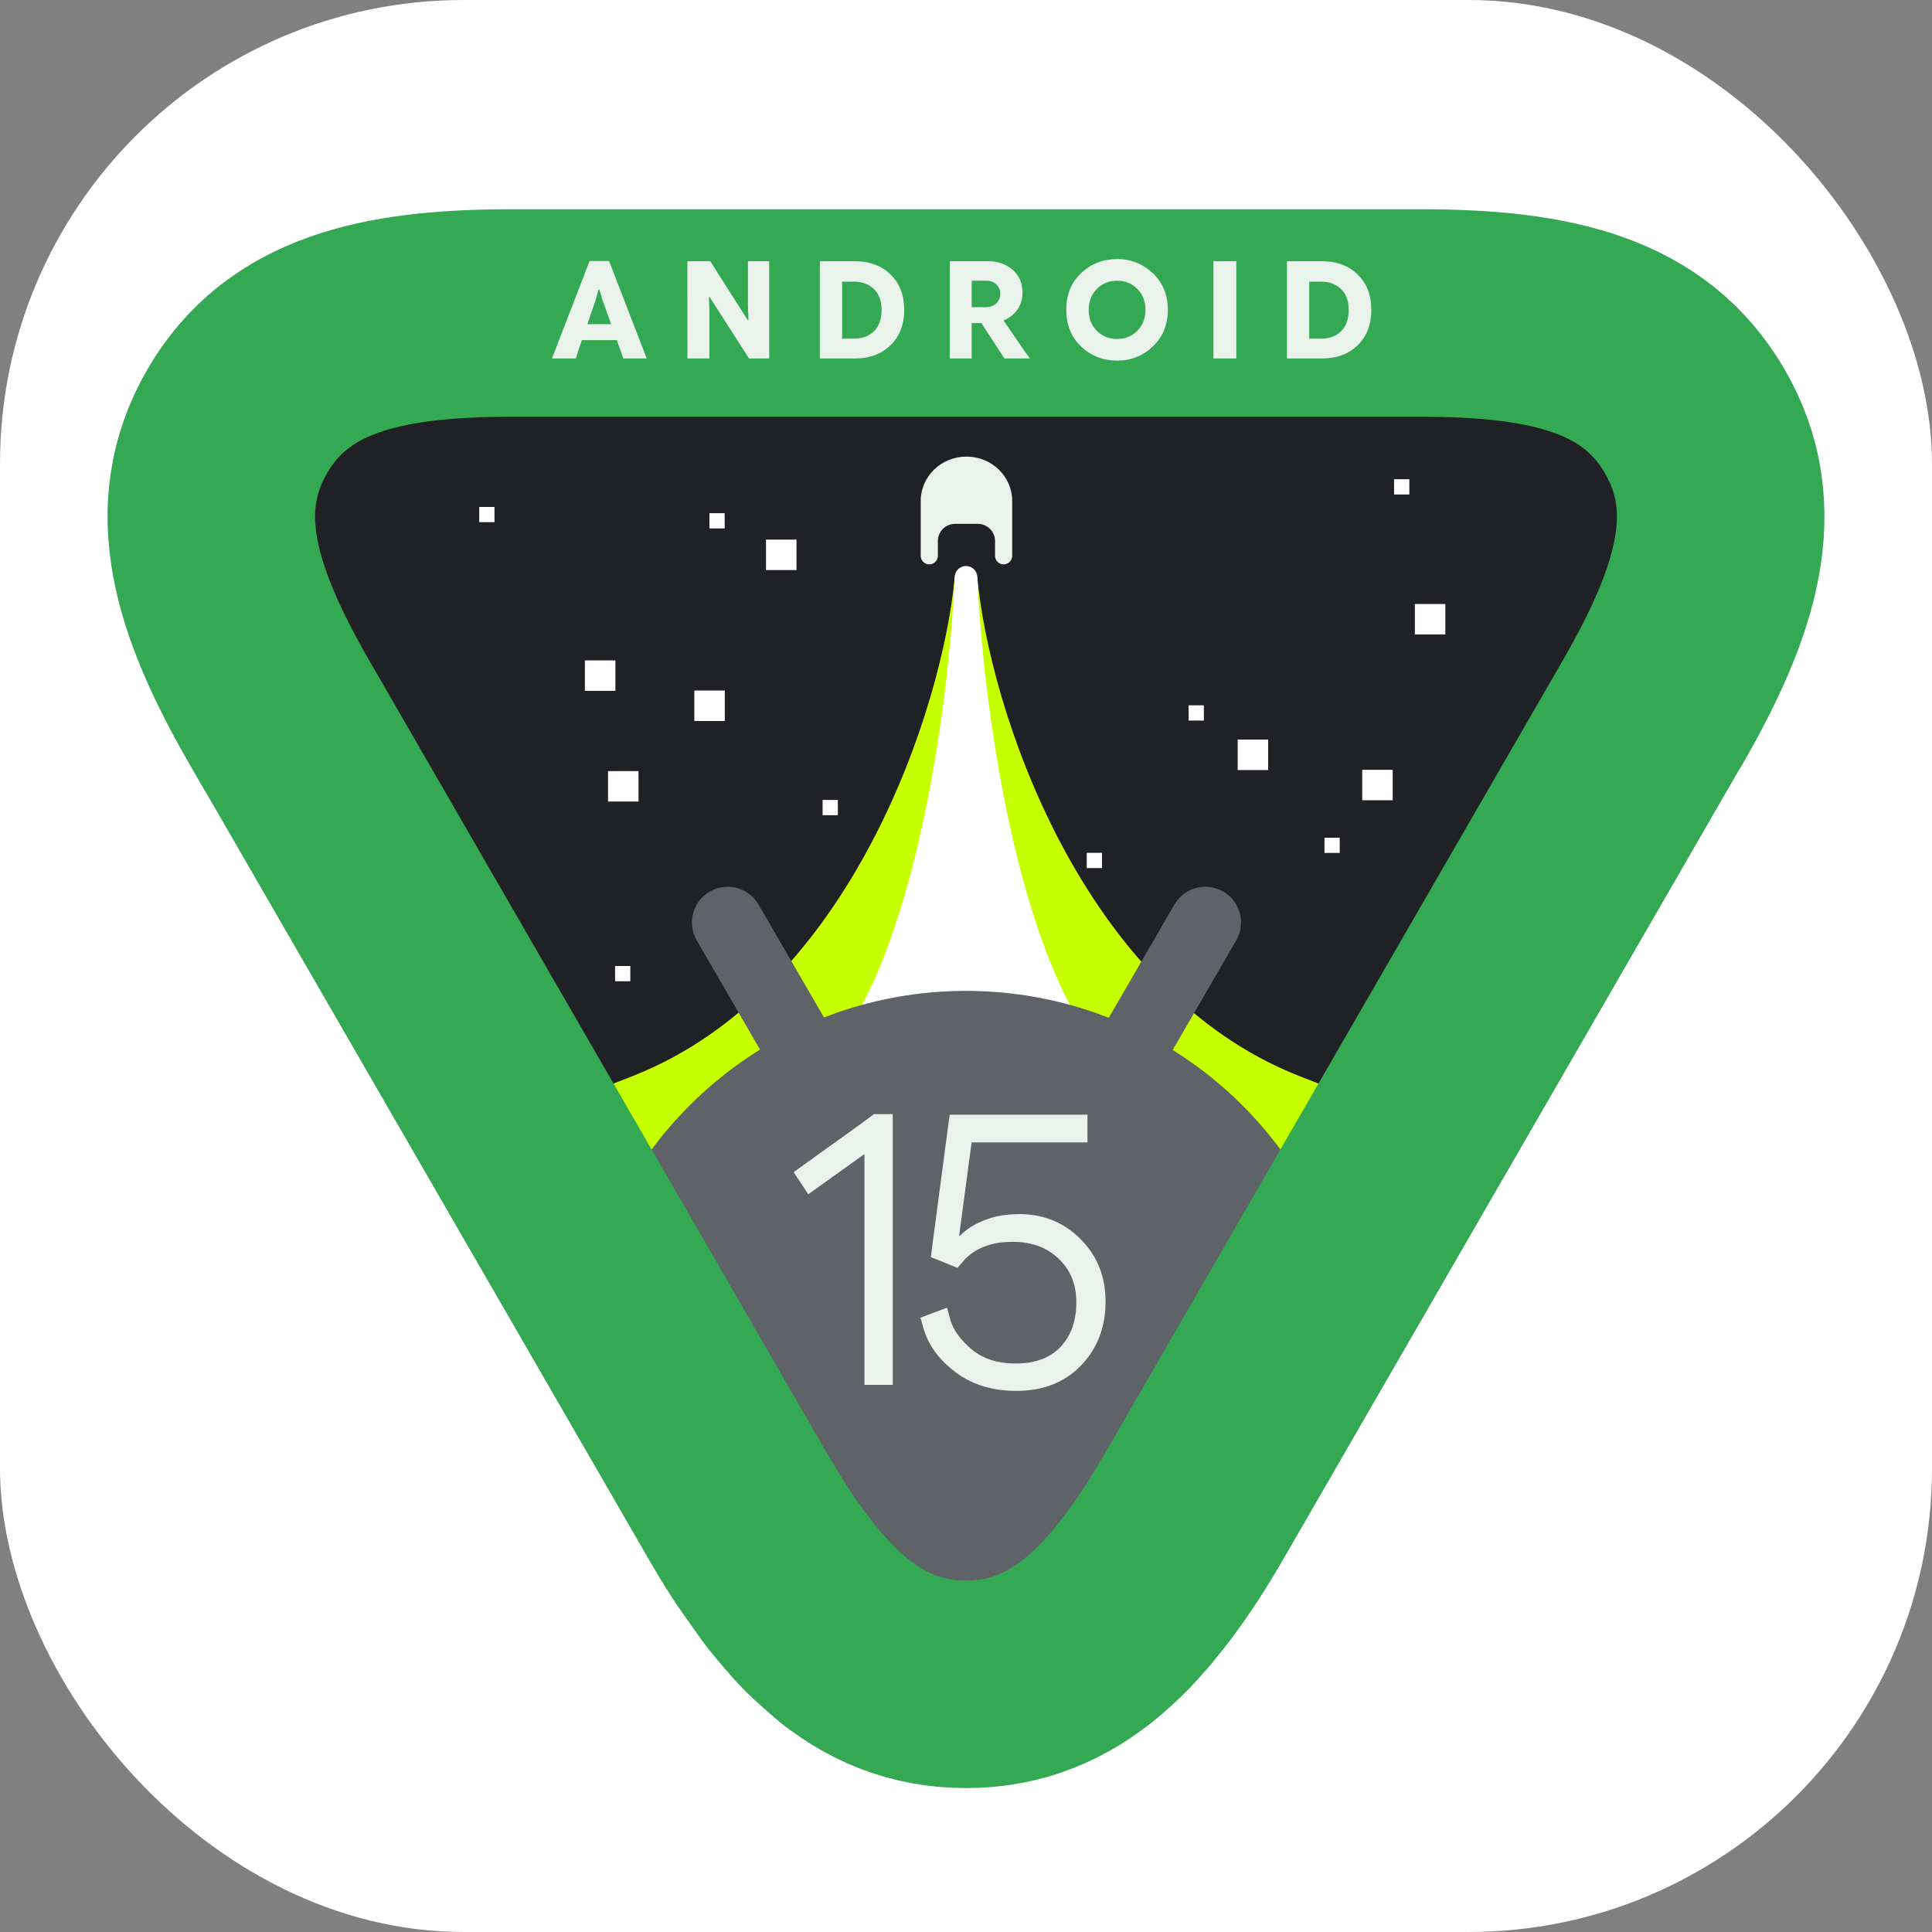 <svg width="100" height="100" viewBox="0 0 100 100" fill="none" xmlns="http://www.w3.org/2000/svg">
<rect x="0" y="0" width="100" height="100" fill="#808080" stroke="none"/>
<g clip-path="url(#clip0_175_372)">
<rect width="100" height="100" rx="24" fill="white"/>
<path d="M50 87.179C44.849 87.179 41.443 83.605 38.047 77.722C34.65 71.839 17.878 42.789 14.481 36.906C11.085 31.023 9.693 26.287 12.268 21.826C14.844 17.364 19.641 16.202 26.435 16.202C33.228 16.202 66.772 16.202 73.565 16.202C80.359 16.202 85.156 17.364 87.732 21.826C90.307 26.287 88.915 31.023 85.519 36.906C82.122 42.789 65.35 71.839 61.953 77.722C58.557 83.605 55.151 87.179 50 87.179H50Z" fill="#202124"/>
<mask id="mask0_175_372" style="mask-type:luminance" maskUnits="userSpaceOnUse" x="10" y="16" width="80" height="72">
<path d="M50 87.179C44.849 87.179 41.443 83.605 38.047 77.722C34.65 71.839 17.878 42.789 14.481 36.906C11.085 31.023 9.693 26.287 12.268 21.826C14.844 17.364 19.641 16.202 26.435 16.202C33.228 16.202 66.772 16.202 73.565 16.202C80.359 16.202 85.156 17.364 87.732 21.826C90.307 26.287 88.915 31.023 85.519 36.906C82.122 42.789 65.35 71.839 61.953 77.722C58.557 83.605 55.151 87.179 50 87.179H50Z" fill="white"/>
</mask>
<g mask="url(#mask0_175_372)">
<path d="M67.191 55.672C55.924 51.204 51.207 36.618 50.586 29.883H50V77.93L87.695 62.571C85.555 62.133 78.458 60.14 67.191 55.672Z" fill="#C6FF00"/>
<path d="M32.809 55.672C44.076 51.204 48.793 36.618 49.414 29.883H50V77.93L12.305 62.571C14.445 62.133 21.542 60.14 32.809 55.672Z" fill="#C6FF00"/>
<path d="M58.105 55.628C52.793 51.168 50.879 36.606 50.586 29.883H50V77.848L67.773 62.515C66.764 62.078 63.418 60.089 58.105 55.628Z" fill="white"/>
<path d="M41.895 55.628C47.207 51.168 49.121 36.606 49.414 29.883H50V77.848L32.227 62.515C33.236 62.078 36.582 60.089 41.895 55.628Z" fill="white"/>
<path d="M50 30.469C50.324 30.469 50.586 30.206 50.586 29.883C50.586 29.559 50.324 29.297 50 29.297C49.676 29.297 49.414 29.559 49.414 29.883C49.414 30.206 49.676 30.469 50 30.469Z" fill="white"/>
<path d="M68.359 68.359H29.492V88.672H68.359V68.359Z" fill="#5F6368"/>
<path d="M70.004 68.445C69.991 68.362 69.979 68.281 69.965 68.199C69.882 67.695 69.779 67.196 69.658 66.703C69.448 65.843 69.182 65.004 68.865 64.191C68.598 63.502 68.293 62.832 67.955 62.183C67.519 61.349 67.028 60.549 66.486 59.788C65.822 58.855 65.08 57.981 64.269 57.176C63.929 56.838 63.577 56.511 63.213 56.198C62.426 55.519 61.585 54.9 60.699 54.347C60.707 54.334 60.714 54.32 60.721 54.307C61.127 53.606 61.534 52.906 61.94 52.205C62.337 51.52 62.734 50.836 63.131 50.151C63.416 49.66 63.702 49.167 63.986 48.676C64.053 48.559 64.106 48.438 64.146 48.315C64.257 47.971 64.262 47.609 64.173 47.272C64.15 47.189 64.123 47.108 64.09 47.028C64.056 46.949 64.017 46.871 63.973 46.797C63.821 46.542 63.604 46.32 63.332 46.158C63.091 46.015 62.821 45.93 62.545 45.905C62.429 45.895 62.312 45.896 62.196 45.908C62.101 45.918 62.006 45.936 61.912 45.96C61.575 46.049 61.264 46.234 61.02 46.5C60.933 46.597 60.855 46.703 60.787 46.819C60.502 47.31 60.217 47.803 59.932 48.294L58.742 50.348C58.336 51.049 57.929 51.749 57.523 52.451C57.478 52.527 57.433 52.603 57.39 52.681C57.328 52.657 57.267 52.632 57.206 52.609C54.967 51.755 52.539 51.288 50.001 51.288C49.932 51.288 49.863 51.288 49.794 51.289C47.537 51.312 45.369 51.704 43.346 52.408C43.112 52.49 42.881 52.576 42.651 52.666C42.61 52.595 42.568 52.523 42.527 52.452C42.121 51.75 41.714 51.05 41.309 50.349C40.911 49.664 40.514 48.98 40.118 48.295C39.832 47.804 39.547 47.311 39.263 46.82C39.195 46.703 39.117 46.597 39.029 46.501C38.786 46.235 38.475 46.05 38.138 45.961C38.044 45.937 37.949 45.919 37.853 45.909C37.737 45.897 37.621 45.896 37.505 45.906C37.229 45.93 36.959 46.015 36.718 46.159C36.445 46.321 36.23 46.543 36.077 46.798C36.033 46.872 35.994 46.95 35.96 47.029C35.927 47.109 35.898 47.19 35.877 47.273C35.788 47.61 35.793 47.972 35.903 48.316C35.944 48.44 35.996 48.56 36.064 48.677C36.349 49.168 36.635 49.661 36.919 50.152C37.316 50.837 37.713 51.521 38.11 52.206C38.516 52.907 38.923 53.607 39.328 54.308C39.331 54.314 39.335 54.32 39.338 54.326C38.52 54.835 37.74 55.399 37.005 56.016C36.565 56.386 36.141 56.773 35.734 57.178C34.924 57.983 34.182 58.857 33.516 59.79C32.974 60.551 32.482 61.35 32.048 62.185C31.71 62.834 31.405 63.504 31.137 64.193C30.821 65.006 30.555 65.845 30.344 66.705C30.224 67.198 30.122 67.695 30.038 68.201C30.024 68.283 30.011 68.366 29.998 68.447C29.953 68.74 29.915 69.036 29.883 69.333H70.117C70.085 69.036 70.046 68.74 70.001 68.447L70.004 68.445Z" fill="#5F6368"/>
</g>
<path d="M25.594 26.239H24.805V27.028H25.594V26.239Z" fill="white"/>
<path d="M32.625 50H31.836V50.789H32.625V50Z" fill="white"/>
<path d="M72.947 24.805H72.158V25.594H72.947V24.805Z" fill="white"/>
<path d="M57.039 44.141H56.25V44.93H57.039V44.141Z" fill="white"/>
<path d="M62.312 36.506H61.523V37.295H62.312V36.506Z" fill="white"/>
<path d="M69.344 43.359H68.555V44.148H69.344V43.359Z" fill="white"/>
<path d="M37.508 26.562H36.719V27.352H37.508V26.562Z" fill="white"/>
<path d="M65.641 38.281H64.062V39.859H65.641V38.281Z" fill="white"/>
<path d="M43.367 41.406H42.578V42.195H43.367V41.406Z" fill="white"/>
<path d="M31.852 34.18H30.273V35.758H31.852V34.18Z" fill="white"/>
<path d="M41.227 27.93H39.648V29.508H41.227V27.93Z" fill="white"/>
<path d="M72.086 39.844H70.508V41.422H72.086V39.844Z" fill="white"/>
<path d="M33.049 39.911H31.471V41.489H33.049V39.911Z" fill="white"/>
<path d="M74.811 31.263H73.233V32.841H74.811V31.263Z" fill="white"/>
<path d="M37.516 35.742H35.938V37.32H37.516V35.742Z" fill="white"/>
<path d="M50 87.179C44.849 87.179 41.443 83.605 38.047 77.722C34.65 71.839 17.878 42.789 14.481 36.906C11.085 31.023 9.693 26.287 12.268 21.826C14.844 17.364 19.641 16.202 26.435 16.202C33.228 16.202 66.772 16.202 73.565 16.202C80.359 16.202 85.156 17.364 87.732 21.826C90.307 26.287 88.915 31.023 85.519 36.906C82.122 42.789 65.35 71.839 61.953 77.722C58.557 83.605 55.151 87.179 50 87.179H50Z" stroke="#34A853" stroke-width="10.742" stroke-miterlimit="10"/>
<path d="M33.225 17.911C33.393 18.34 33.478 18.555 33.478 18.555C33.478 18.555 33.275 18.555 32.87 18.555C32.464 18.555 32.261 18.555 32.261 18.555C32.261 18.555 32.212 18.413 32.114 18.129L31.193 15.552L31.02 14.99H30.978L30.823 15.552L29.938 18.129C29.849 18.413 29.804 18.555 29.804 18.555C29.804 18.555 29.598 18.555 29.185 18.555C28.775 18.555 28.57 18.555 28.57 18.555C28.57 18.555 28.653 18.338 28.82 17.904L30.314 14.037C30.447 13.685 30.514 13.51 30.514 13.51C30.514 13.51 30.676 13.51 30.999 13.51C31.351 13.51 31.527 13.51 31.527 13.51C31.527 13.51 31.595 13.685 31.73 14.037L33.225 17.911ZM32.43 17.602H30.985V16.779H32.114L32.43 17.602ZM30.985 17.602H29.509L29.811 16.779H30.985V17.602ZM39.814 18.059C39.814 18.389 39.814 18.555 39.814 18.555C39.814 18.555 39.638 18.555 39.286 18.555C38.942 18.555 38.77 18.555 38.77 18.555C38.77 18.555 38.677 18.41 38.492 18.122L36.734 15.38H36.695L36.72 16.104V18.017C36.72 18.375 36.72 18.555 36.72 18.555C36.72 18.555 36.53 18.555 36.15 18.555C35.771 18.555 35.581 18.555 35.581 18.555C35.581 18.555 35.581 18.375 35.581 18.017L35.577 14.237C35.577 13.759 35.577 13.52 35.577 13.52C35.577 13.52 35.779 13.52 36.182 13.52C36.571 13.52 36.766 13.52 36.766 13.52C36.766 13.52 36.856 13.663 37.036 13.949L38.703 16.572H38.741L38.713 15.837V14.04C38.713 13.694 38.713 13.52 38.713 13.52C38.713 13.52 38.897 13.52 39.265 13.52C39.631 13.52 39.814 13.52 39.814 13.52C39.814 13.52 39.814 13.694 39.814 14.04V18.059ZM44.243 18.555H43.002C42.624 18.555 42.436 18.555 42.436 18.555C42.436 18.555 42.436 18.362 42.436 17.978V14.1C42.436 13.714 42.436 13.52 42.436 13.52C42.436 13.52 42.624 13.52 43.002 13.52H44.243C45.011 13.52 45.63 13.751 46.099 14.213C46.568 14.672 46.802 15.279 46.802 16.034C46.802 16.793 46.568 17.404 46.099 17.866C45.63 18.325 45.011 18.555 44.243 18.555ZM43.589 14.578V17.528H44.176C44.621 17.533 44.975 17.405 45.237 17.145C45.5 16.882 45.631 16.517 45.631 16.048C45.631 15.582 45.5 15.221 45.237 14.965C44.977 14.707 44.623 14.578 44.176 14.578H43.589ZM50.295 18.013C50.295 18.374 50.295 18.555 50.295 18.555C50.295 18.555 50.105 18.555 49.726 18.555C49.349 18.555 49.16 18.555 49.16 18.555C49.16 18.555 49.16 18.377 49.16 18.02V14.1C49.16 13.714 49.16 13.52 49.16 13.52C49.16 13.52 49.349 13.52 49.726 13.52H51.15C51.649 13.52 52.07 13.668 52.412 13.963C52.754 14.258 52.925 14.653 52.925 15.148C52.925 15.605 52.762 15.982 52.436 16.28C52.111 16.575 51.69 16.723 51.174 16.723H49.613V15.9H51.041C51.249 15.9 51.424 15.836 51.565 15.707C51.705 15.576 51.775 15.406 51.775 15.197C51.775 15.007 51.707 14.849 51.572 14.723C51.436 14.594 51.268 14.529 51.069 14.529H50.295V18.013ZM51.712 18.129L50.52 16.301L51.719 16.259L52.974 18.09C53.197 18.4 53.308 18.555 53.308 18.555C53.308 18.555 53.089 18.555 52.651 18.555C52.208 18.555 51.986 18.555 51.986 18.555C51.986 18.555 51.895 18.413 51.712 18.129ZM57.821 18.667C57.096 18.667 56.477 18.424 55.961 17.939C55.448 17.454 55.191 16.819 55.191 16.034C55.191 15.249 55.449 14.615 55.965 14.132C56.482 13.649 57.101 13.408 57.821 13.408C58.538 13.408 59.154 13.653 59.67 14.143C60.188 14.63 60.447 15.26 60.447 16.034C60.447 16.803 60.189 17.434 59.673 17.929C59.16 18.421 58.543 18.667 57.821 18.667ZM57.821 17.546C58.24 17.546 58.59 17.403 58.868 17.117C59.15 16.831 59.29 16.47 59.29 16.034C59.29 15.593 59.148 15.232 58.865 14.951C58.584 14.67 58.236 14.529 57.821 14.529C57.406 14.529 57.057 14.671 56.773 14.955C56.492 15.236 56.351 15.596 56.351 16.034C56.351 16.474 56.491 16.837 56.77 17.12C57.051 17.404 57.401 17.546 57.821 17.546ZM63.992 17.978C63.992 18.362 63.992 18.555 63.992 18.555C63.992 18.555 63.795 18.555 63.401 18.555C63.005 18.555 62.807 18.555 62.807 18.555C62.807 18.555 62.807 18.362 62.807 17.978V14.097C62.807 13.712 62.807 13.52 62.807 13.52C62.807 13.52 63.004 13.52 63.398 13.52C63.794 13.52 63.992 13.52 63.992 13.52C63.992 13.52 63.992 13.712 63.992 14.097V17.978ZM68.42 18.555H67.179C66.802 18.555 66.613 18.555 66.613 18.555C66.613 18.555 66.613 18.362 66.613 17.978V14.1C66.613 13.714 66.613 13.52 66.613 13.52C66.613 13.52 66.802 13.52 67.179 13.52H68.42C69.189 13.52 69.808 13.751 70.277 14.213C70.745 14.672 70.98 15.279 70.98 16.034C70.98 16.793 70.745 17.404 70.277 17.866C69.808 18.325 69.189 18.555 68.42 18.555ZM67.766 14.578V17.528H68.353C68.799 17.533 69.153 17.405 69.415 17.145C69.678 16.882 69.809 16.517 69.809 16.048C69.809 15.582 69.678 15.221 69.415 14.965C69.155 14.707 68.801 14.578 68.353 14.578H67.766Z" fill="#E9F3EB"/>
<path d="M46.208 70.947C46.208 71.436 46.208 71.68 46.208 71.68C46.208 71.68 45.961 71.68 45.466 71.68C44.984 71.68 44.743 71.68 44.743 71.68C44.743 71.68 44.743 71.436 44.743 70.947V59.736L42.312 61.475C41.993 61.703 41.833 61.816 41.833 61.816C41.833 61.816 41.706 61.621 41.452 61.23C41.205 60.859 41.081 60.674 41.081 60.674C41.081 60.667 41.251 60.544 41.589 60.303L44.46 58.242C44.981 57.858 45.241 57.666 45.241 57.666C45.241 57.666 45.333 57.666 45.515 57.666C45.977 57.666 46.208 57.666 46.208 57.666C46.208 57.666 46.208 57.904 46.208 58.379V70.947ZM48.259 64.453L49.06 58.398C49.125 57.93 49.158 57.695 49.158 57.695C49.158 57.695 49.369 57.695 49.793 57.695H55.574C56.049 57.695 56.287 57.695 56.287 57.695C56.287 57.695 56.287 57.926 56.287 58.389C56.287 58.883 56.287 59.131 56.287 59.131C56.287 59.131 56.049 59.131 55.574 59.131H50.291L49.646 63.955L49.685 63.965C50.017 63.626 50.444 63.356 50.964 63.154C51.485 62.946 52.081 62.842 52.752 62.842C54.015 62.842 55.076 63.275 55.935 64.141C56.794 65 57.224 66.078 57.224 67.373C57.224 68.701 56.798 69.805 55.945 70.684C55.099 71.556 53.989 71.992 52.615 71.992C51.384 71.992 50.346 71.68 49.5 71.055C48.653 70.43 48.097 69.697 47.83 68.857C47.706 68.421 47.644 68.203 47.644 68.203C47.644 68.203 47.869 68.119 48.318 67.949C48.787 67.773 49.021 67.686 49.021 67.686C49.021 67.686 49.083 67.917 49.207 68.379C49.376 68.893 49.747 69.388 50.32 69.863C50.899 70.338 51.648 70.576 52.566 70.576C53.569 70.576 54.343 70.29 54.89 69.717C55.437 69.137 55.711 68.366 55.711 67.402C55.711 66.478 55.404 65.726 54.793 65.147C54.187 64.567 53.399 64.277 52.429 64.277C51.85 64.277 51.358 64.359 50.955 64.522C50.551 64.678 50.212 64.899 49.939 65.186C49.685 65.478 49.558 65.625 49.558 65.625C49.558 65.625 49.327 65.531 48.865 65.342C48.409 65.16 48.181 65.068 48.181 65.068C48.181 65.068 48.207 64.863 48.259 64.453Z" fill="#E9F3EB"/>
<path d="M50.023 23.633C48.716 23.633 47.656 24.662 47.656 25.932V28.768C47.656 29.013 47.855 29.212 48.1 29.212C48.345 29.212 48.544 29.013 48.544 28.768V28.003C48.544 27.513 48.942 27.115 49.432 27.115H50.615C51.106 27.115 51.503 27.513 51.503 28.003V28.768C51.503 29.013 51.702 29.212 51.947 29.212C52.192 29.212 52.391 29.013 52.391 28.768V25.932C52.391 24.662 51.331 23.633 50.024 23.633H50.023Z" fill="#E9F3EB"/>
<rect width="11" height="62.459" transform="translate(90.05 39.79) rotate(30)" fill="white"/>
<rect width="11" height="60.915" transform="translate(1.12 46.5) rotate(-30)" fill="white"/>
<rect x="33.2" y="80.5" width="11" height="4" transform="rotate(54.625 33.2 80.5)" fill="white"/>
<rect x="36.48" y="85.162" width="11" height="4" transform="rotate(49.495 36.48 85.162)" fill="white"/>
<rect x="36.8" y="86" width="11" height="4" transform="rotate(41.493 36.8 86)" fill="white"/>
<rect x="40.04" y="89" width="7.888" height="4" transform="rotate(34.086 40.04 89)" fill="white"/>
<rect x="56.27" y="91.589" width="7.888" height="4" transform="rotate(-35.574 56.27 91.589)" fill="white"/>
<rect x="59.6" y="89.204" width="7.888" height="4" transform="rotate(-41.282 59.6 89.204)" fill="white"/>
<rect x="60.25" y="88.885" width="7.888" height="4" transform="rotate(-48.252 60.25 88.885)" fill="white"/>
<rect x="20" y="86.573" width="5.911" height="4" transform="rotate(-50.673 20 86.573)" fill="white"/>
<rect x="63.335" y="85.365" width="3.837" height="2.321" transform="rotate(-53.366 63.335 85.365)" fill="white"/>
<rect x="62.697" y="86.143" width="1.77" height="0.136" transform="rotate(-51.484 62.697 86.143)" fill="white"/>
</g>
<defs>
<clipPath id="clip0_175_372">
<rect width="100" height="100" rx="24" fill="white"/>
</clipPath>
</defs>
</svg>
